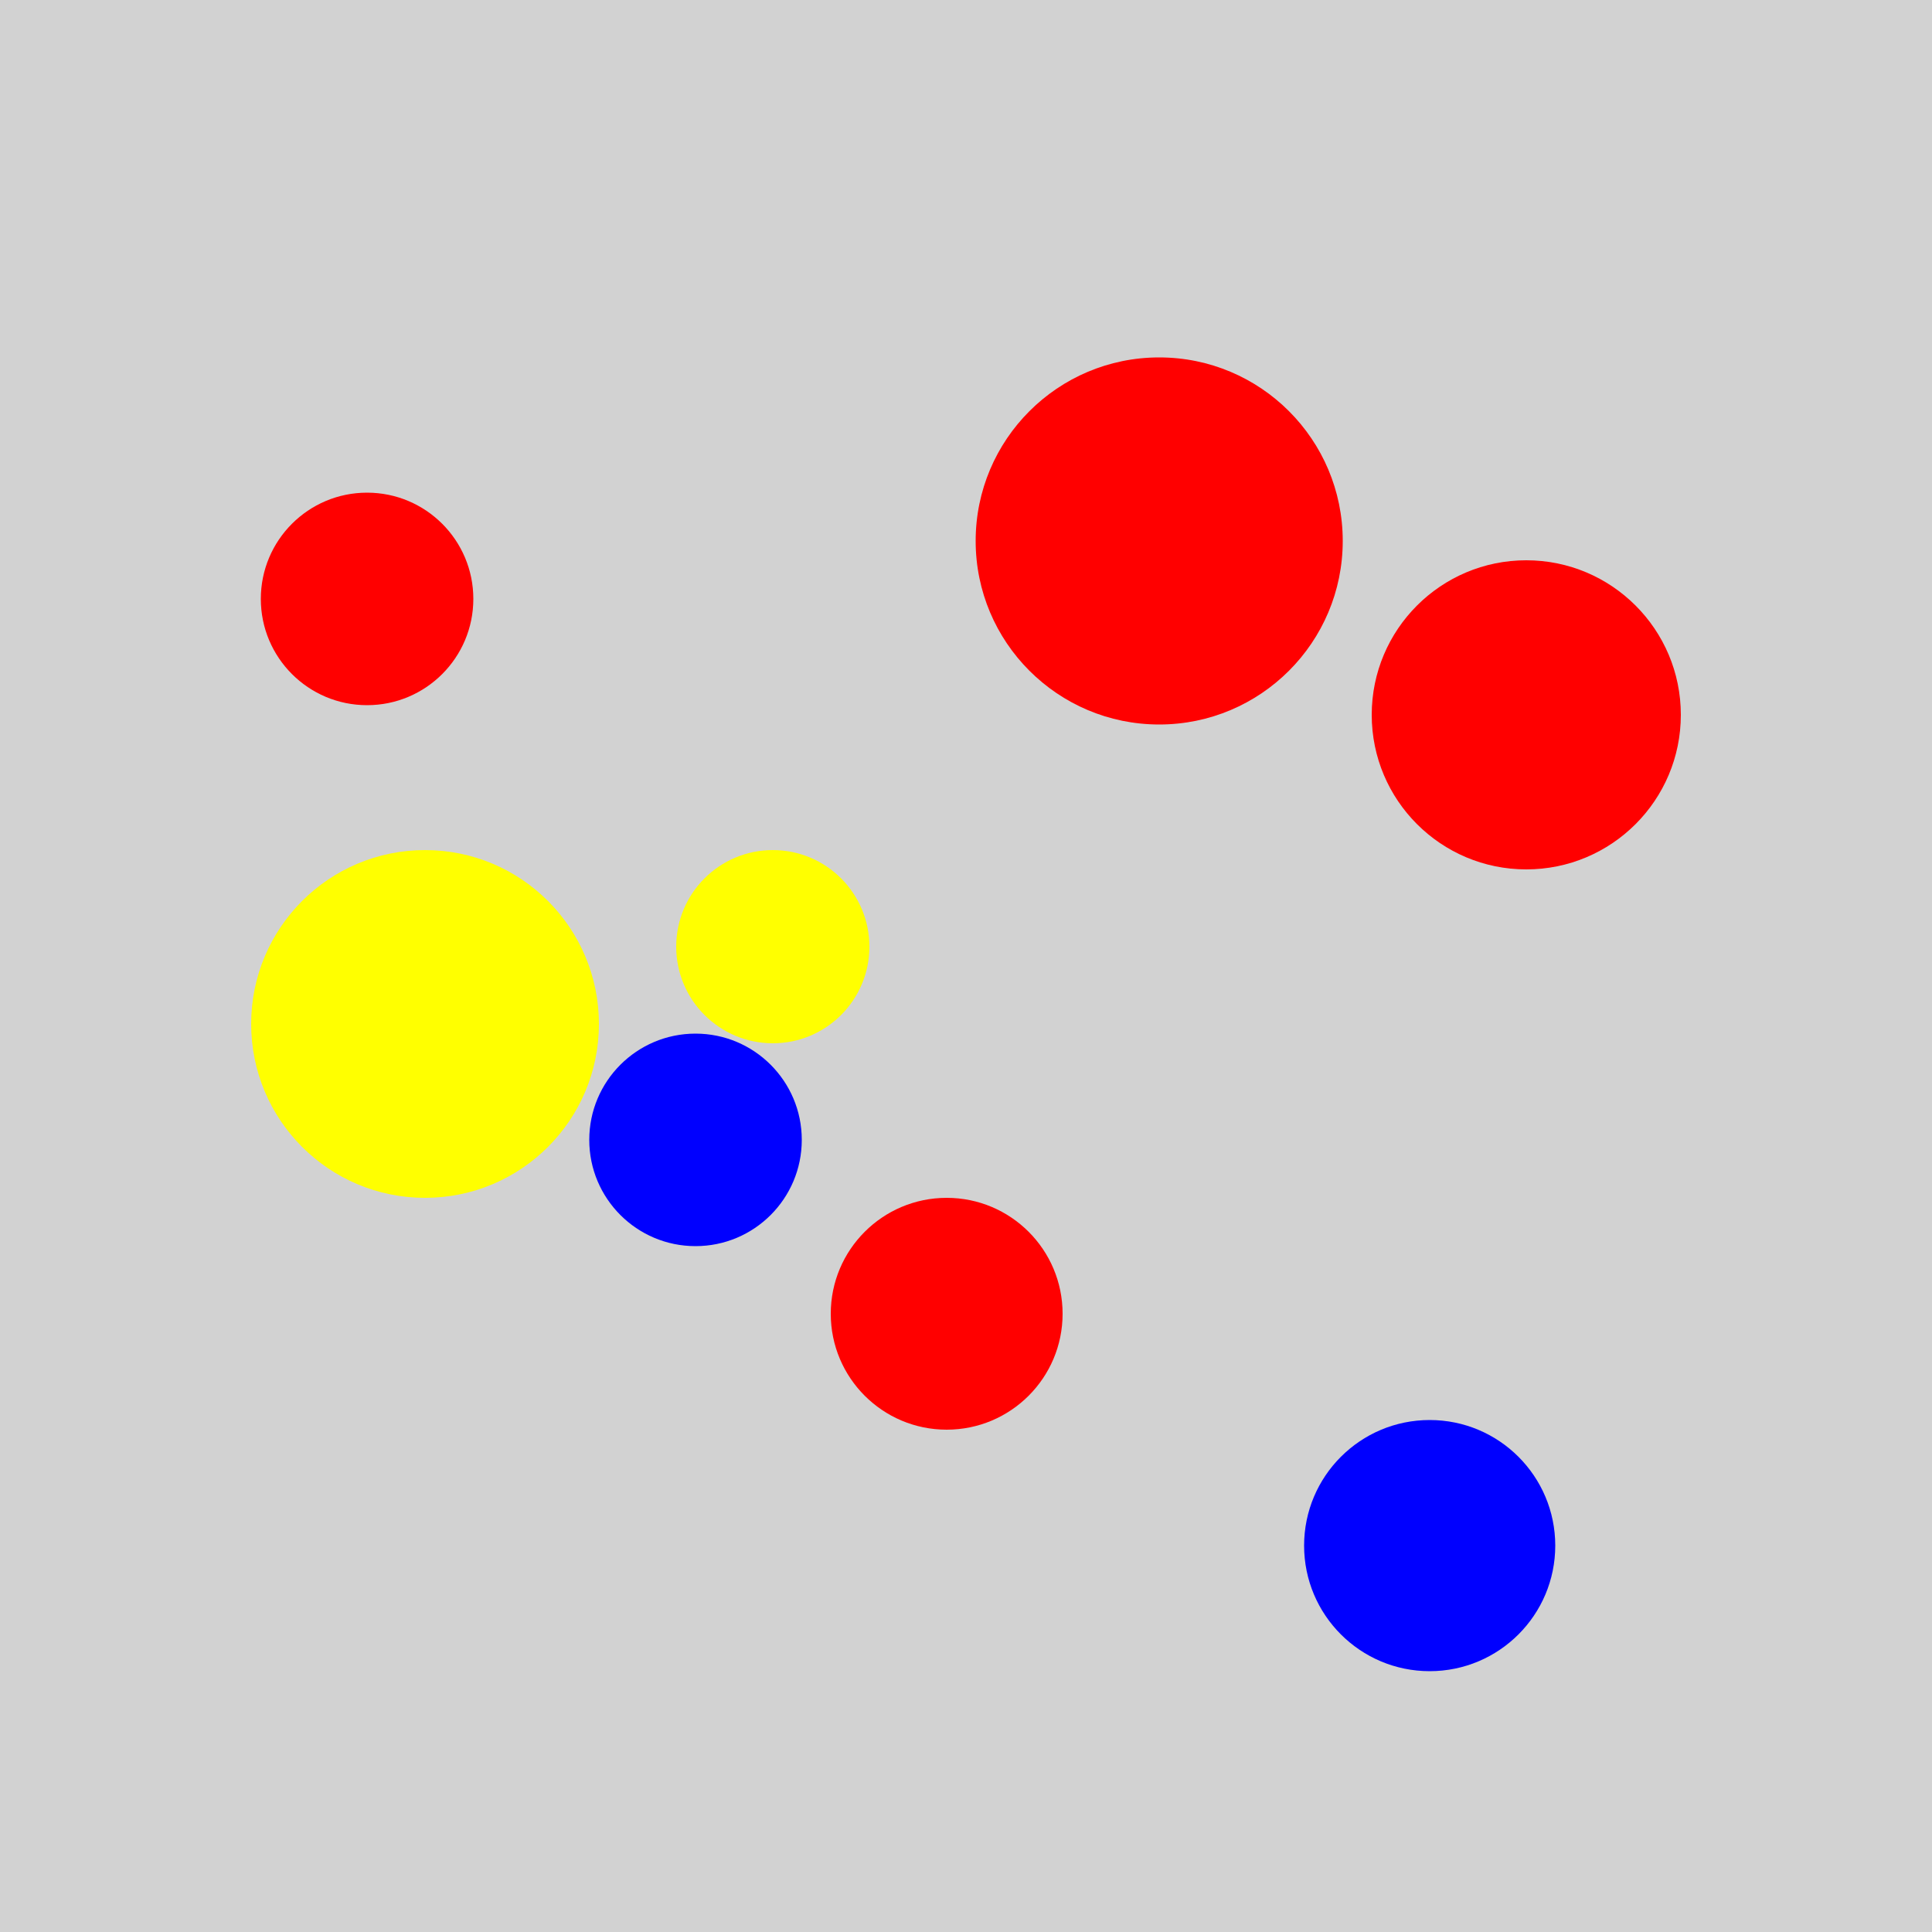 <?xml version="1.0" encoding="utf-8" ?>
<svg baseProfile="full" height="600" version="1.1" viewBox="0,0,100,100" width="600" xmlns="http://www.w3.org/2000/svg" xmlns:ev="http://www.w3.org/2001/xml-events" xmlns:xlink="http://www.w3.org/1999/xlink"><defs /><rect fill="rgb(210, 210, 210)" height="100" width="100" x="0" y="0" /><circle cx="19.0" cy="31.0" fill="rgb(255, 0, 0)" r="5.5" /><circle cx="60.0" cy="28" fill="rgb(255, 0, 0)" r="9.5" /><circle cx="49.0" cy="68.0" fill="rgb(255, 0, 0)" r="6.0" /><circle cx="79.0" cy="37.0" fill="rgb(255, 0, 0)" r="8.0" /><circle cx="36.0" cy="59.0" fill="rgb(0, 0, 255)" r="5.5" /><circle cx="74.0" cy="80.0" fill="rgb(0, 0, 255)" r="6.5" /><circle cx="22.0" cy="53.0" fill="rgb(255, 255, 0)" r="9.0" /><circle cx="40.0" cy="49.0" fill="rgb(255, 255, 0)" r="5.0" /></svg>